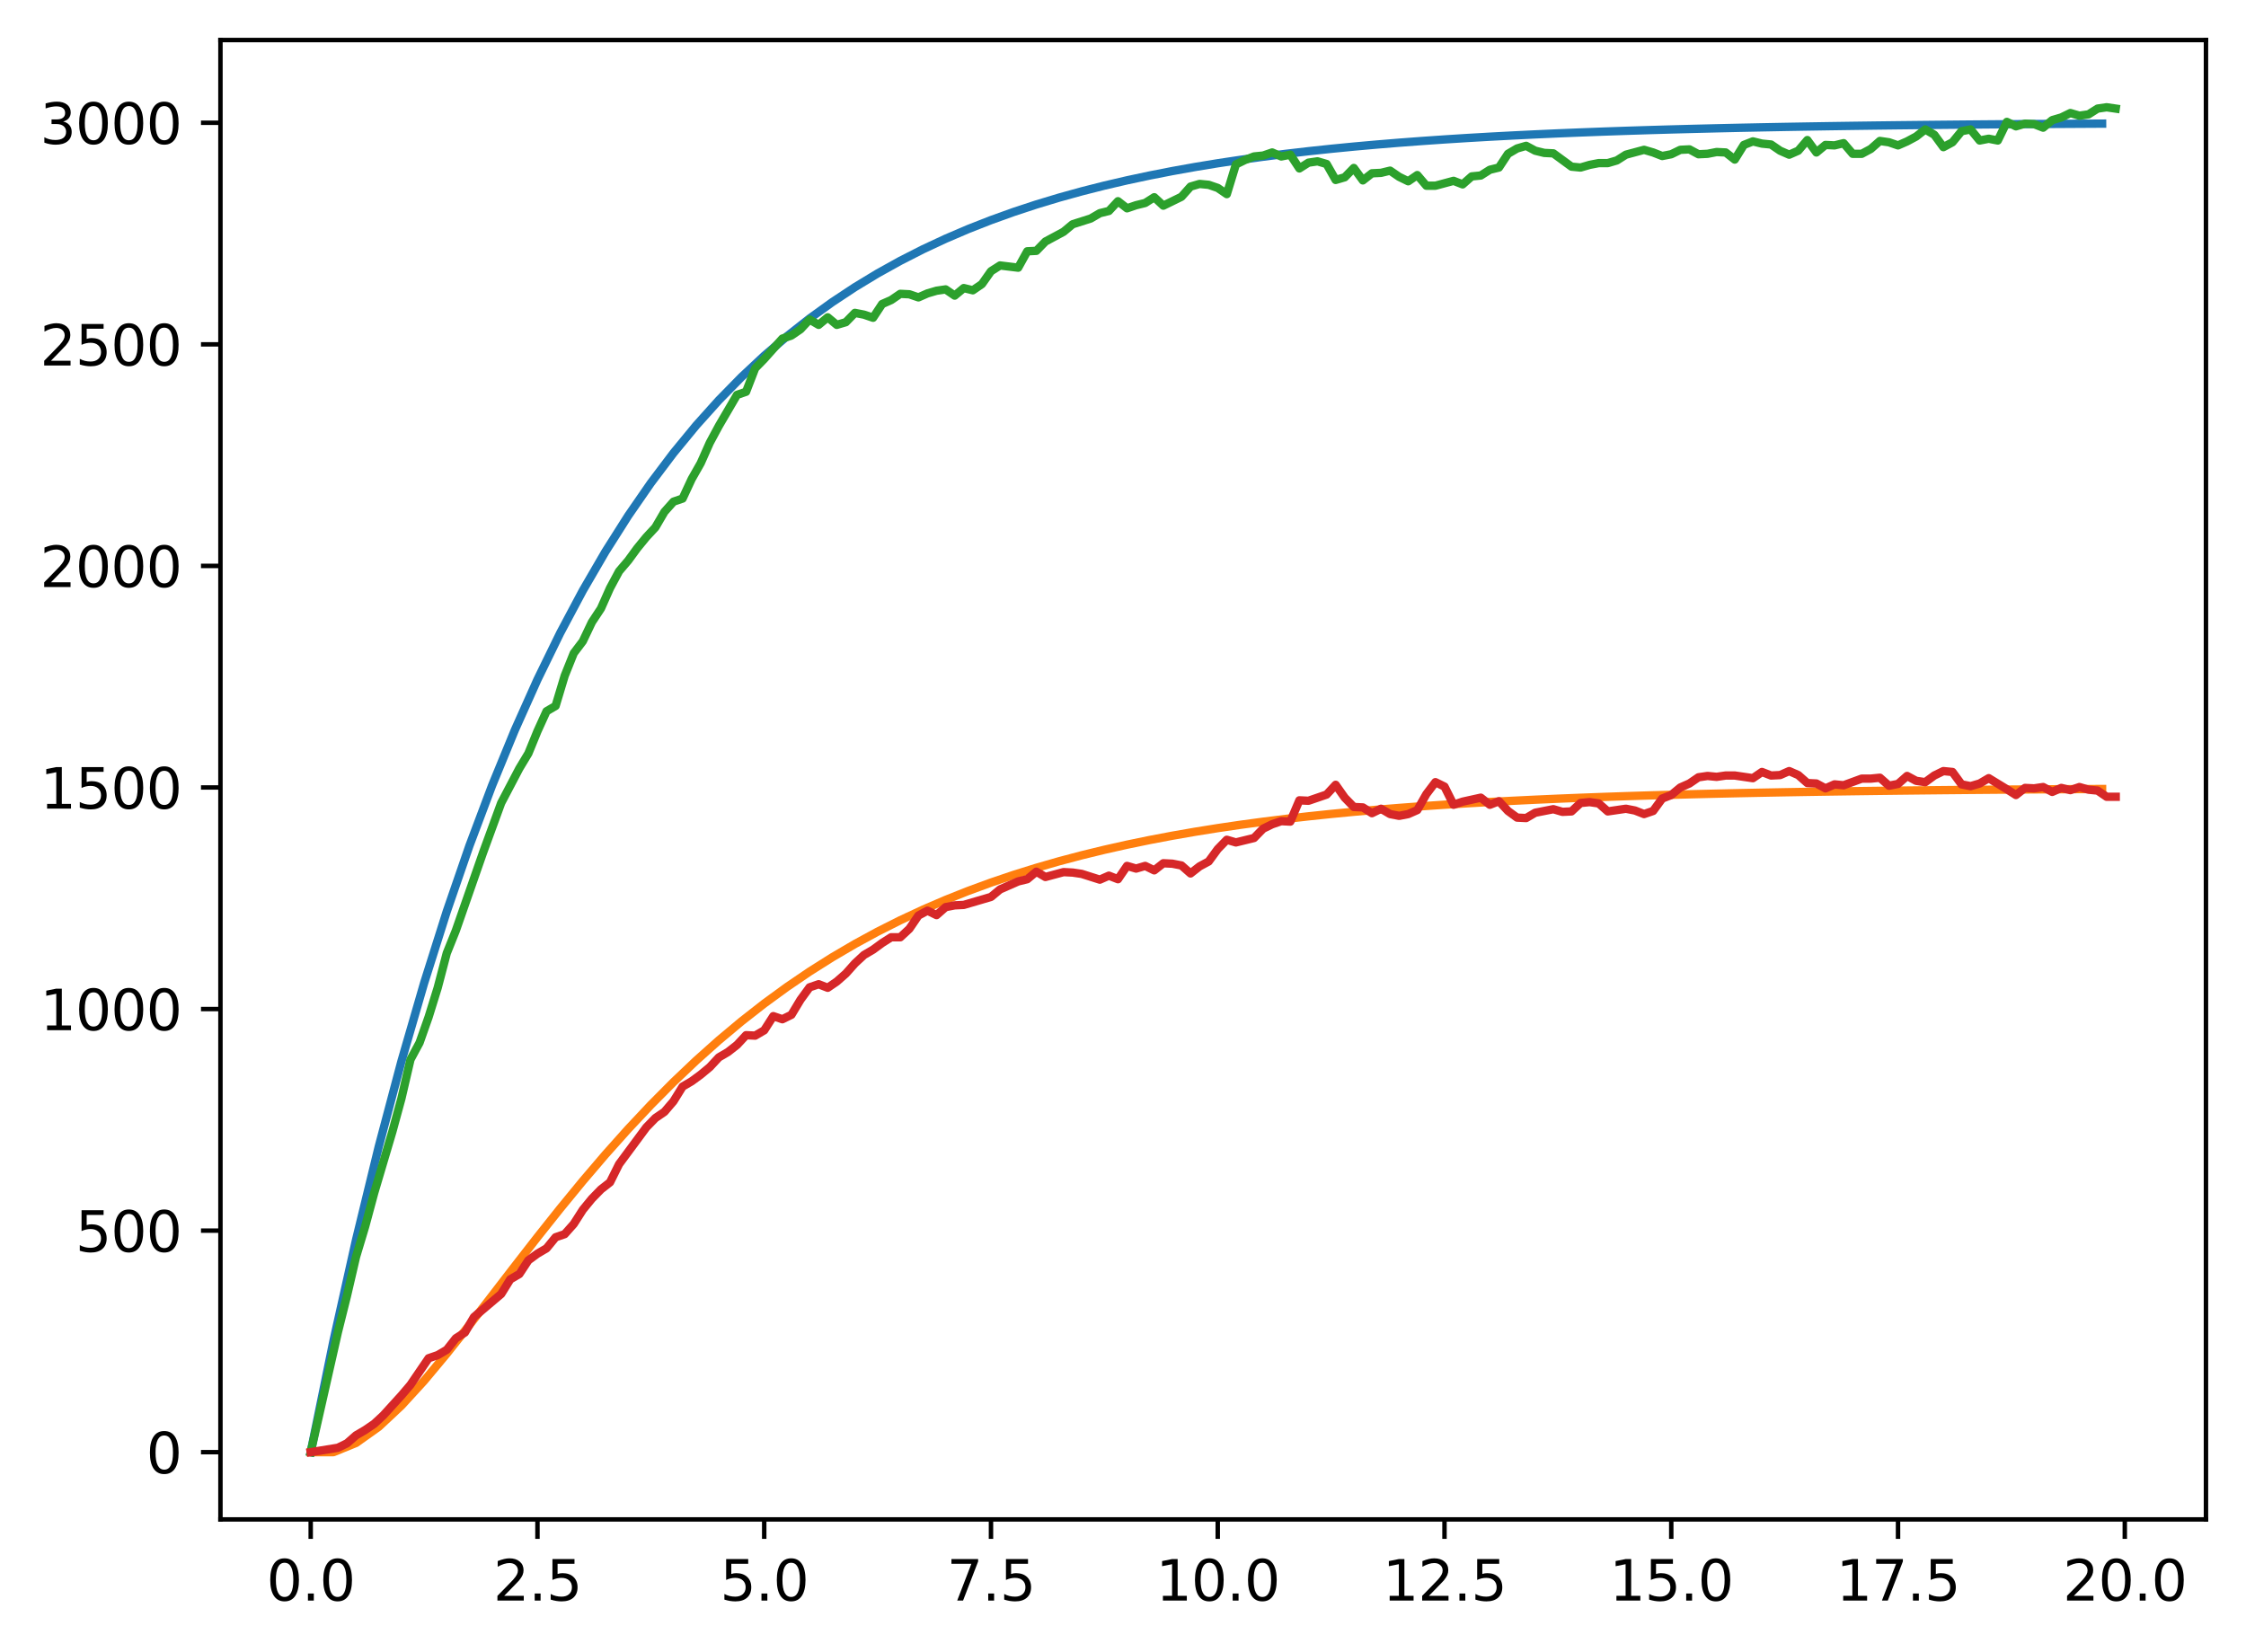 <?xml version="1.0" encoding="utf-8" standalone="no"?>
<!DOCTYPE svg PUBLIC "-//W3C//DTD SVG 1.1//EN"
  "http://www.w3.org/Graphics/SVG/1.1/DTD/svg11.dtd">
<svg xmlns:xlink="http://www.w3.org/1999/xlink" width="403.97pt" height="297.19pt" viewBox="0 0 403.97 297.19" xmlns="http://www.w3.org/2000/svg" version="1.1">
 <defs>
  <style type="text/css">*{stroke-linejoin: round; stroke-linecap: butt}</style>
 </defs>
 <g id="figure_1">
  <g id="patch_1">
   <path d="M 0 297.19 
L 403.97 297.19 
L 403.97 0 
L 0 0 
z
" style="fill: #ffffff"/>
  </g>
  <g id="axes_1">
   <g id="patch_2">
    <path d="M 39.65 273.312 
L 396.77 273.312 
L 396.77 7.2 
L 39.65 7.2 
z
" style="fill: #ffffff"/>
   </g>
   <g id="matplotlib.axis_1">
    <g id="xtick_1">
     <g id="line2d_1">
      <defs>
       <path id="m93792b499d" d="M 0 0 
L 0 3.5 
" style="stroke: #000000; stroke-width: 0.8"/>
      </defs>
      <g>
       <use xlink:href="#m93792b499d" x="55.883" y="273.312" style="stroke: #000000; stroke-width: 0.8"/>
      </g>
     </g>
     <g id="text_1">
      <!-- 0.0 -->
      <g transform="translate(47.931 287.91) scale(0.1 -0.1)">
       <defs>
        <path id="DejaVuSans-30" d="M 2034 4250 
Q 1547 4250 1301 3770 
Q 1056 3291 1056 2328 
Q 1056 1369 1301 889 
Q 1547 409 2034 409 
Q 2525 409 2770 889 
Q 3016 1369 3016 2328 
Q 3016 3291 2770 3770 
Q 2525 4250 2034 4250 
z
M 2034 4750 
Q 2819 4750 3233 4129 
Q 3647 3509 3647 2328 
Q 3647 1150 3233 529 
Q 2819 -91 2034 -91 
Q 1250 -91 836 529 
Q 422 1150 422 2328 
Q 422 3509 836 4129 
Q 1250 4750 2034 4750 
z
" transform="scale(0.016)"/>
        <path id="DejaVuSans-2e" d="M 684 794 
L 1344 794 
L 1344 0 
L 684 0 
L 684 794 
z
" transform="scale(0.016)"/>
       </defs>
       <use xlink:href="#DejaVuSans-30"/>
       <use xlink:href="#DejaVuSans-2e" x="63.623"/>
       <use xlink:href="#DejaVuSans-30" x="95.41"/>
      </g>
     </g>
    </g>
    <g id="xtick_2">
     <g id="line2d_2">
      <g>
       <use xlink:href="#m93792b499d" x="96.668" y="273.312" style="stroke: #000000; stroke-width: 0.8"/>
      </g>
     </g>
     <g id="text_2">
      <!-- 2.5 -->
      <g transform="translate(88.717 287.91) scale(0.1 -0.1)">
       <defs>
        <path id="DejaVuSans-32" d="M 1228 531 
L 3431 531 
L 3431 0 
L 469 0 
L 469 531 
Q 828 903 1448 1529 
Q 2069 2156 2228 2338 
Q 2531 2678 2651 2914 
Q 2772 3150 2772 3378 
Q 2772 3750 2511 3984 
Q 2250 4219 1831 4219 
Q 1534 4219 1204 4116 
Q 875 4013 500 3803 
L 500 4441 
Q 881 4594 1212 4672 
Q 1544 4750 1819 4750 
Q 2544 4750 2975 4387 
Q 3406 4025 3406 3419 
Q 3406 3131 3298 2873 
Q 3191 2616 2906 2266 
Q 2828 2175 2409 1742 
Q 1991 1309 1228 531 
z
" transform="scale(0.016)"/>
        <path id="DejaVuSans-35" d="M 691 4666 
L 3169 4666 
L 3169 4134 
L 1269 4134 
L 1269 2991 
Q 1406 3038 1543 3061 
Q 1681 3084 1819 3084 
Q 2600 3084 3056 2656 
Q 3513 2228 3513 1497 
Q 3513 744 3044 326 
Q 2575 -91 1722 -91 
Q 1428 -91 1123 -41 
Q 819 9 494 109 
L 494 744 
Q 775 591 1075 516 
Q 1375 441 1709 441 
Q 2250 441 2565 725 
Q 2881 1009 2881 1497 
Q 2881 1984 2565 2268 
Q 2250 2553 1709 2553 
Q 1456 2553 1204 2497 
Q 953 2441 691 2322 
L 691 4666 
z
" transform="scale(0.016)"/>
       </defs>
       <use xlink:href="#DejaVuSans-32"/>
       <use xlink:href="#DejaVuSans-2e" x="63.623"/>
       <use xlink:href="#DejaVuSans-35" x="95.41"/>
      </g>
     </g>
    </g>
    <g id="xtick_3">
     <g id="line2d_3">
      <g>
       <use xlink:href="#m93792b499d" x="137.454" y="273.312" style="stroke: #000000; stroke-width: 0.8"/>
      </g>
     </g>
     <g id="text_3">
      <!-- 5.0 -->
      <g transform="translate(129.503 287.91) scale(0.1 -0.1)">
       <use xlink:href="#DejaVuSans-35"/>
       <use xlink:href="#DejaVuSans-2e" x="63.623"/>
       <use xlink:href="#DejaVuSans-30" x="95.41"/>
      </g>
     </g>
    </g>
    <g id="xtick_4">
     <g id="line2d_4">
      <g>
       <use xlink:href="#m93792b499d" x="178.24" y="273.312" style="stroke: #000000; stroke-width: 0.8"/>
      </g>
     </g>
     <g id="text_4">
      <!-- 7.5 -->
      <g transform="translate(170.288 287.91) scale(0.1 -0.1)">
       <defs>
        <path id="DejaVuSans-37" d="M 525 4666 
L 3525 4666 
L 3525 4397 
L 1831 0 
L 1172 0 
L 2766 4134 
L 525 4134 
L 525 4666 
z
" transform="scale(0.016)"/>
       </defs>
       <use xlink:href="#DejaVuSans-37"/>
       <use xlink:href="#DejaVuSans-2e" x="63.623"/>
       <use xlink:href="#DejaVuSans-35" x="95.41"/>
      </g>
     </g>
    </g>
    <g id="xtick_5">
     <g id="line2d_5">
      <g>
       <use xlink:href="#m93792b499d" x="219.026" y="273.312" style="stroke: #000000; stroke-width: 0.8"/>
      </g>
     </g>
     <g id="text_5">
      <!-- 10.0 -->
      <g transform="translate(207.893 287.91) scale(0.1 -0.1)">
       <defs>
        <path id="DejaVuSans-31" d="M 794 531 
L 1825 531 
L 1825 4091 
L 703 3866 
L 703 4441 
L 1819 4666 
L 2450 4666 
L 2450 531 
L 3481 531 
L 3481 0 
L 794 0 
L 794 531 
z
" transform="scale(0.016)"/>
       </defs>
       <use xlink:href="#DejaVuSans-31"/>
       <use xlink:href="#DejaVuSans-30" x="63.623"/>
       <use xlink:href="#DejaVuSans-2e" x="127.246"/>
       <use xlink:href="#DejaVuSans-30" x="159.033"/>
      </g>
     </g>
    </g>
    <g id="xtick_6">
     <g id="line2d_6">
      <g>
       <use xlink:href="#m93792b499d" x="259.811" y="273.312" style="stroke: #000000; stroke-width: 0.8"/>
      </g>
     </g>
     <g id="text_6">
      <!-- 12.5 -->
      <g transform="translate(248.679 287.91) scale(0.1 -0.1)">
       <use xlink:href="#DejaVuSans-31"/>
       <use xlink:href="#DejaVuSans-32" x="63.623"/>
       <use xlink:href="#DejaVuSans-2e" x="127.246"/>
       <use xlink:href="#DejaVuSans-35" x="159.033"/>
      </g>
     </g>
    </g>
    <g id="xtick_7">
     <g id="line2d_7">
      <g>
       <use xlink:href="#m93792b499d" x="300.597" y="273.312" style="stroke: #000000; stroke-width: 0.8"/>
      </g>
     </g>
     <g id="text_7">
      <!-- 15.0 -->
      <g transform="translate(289.464 287.91) scale(0.1 -0.1)">
       <use xlink:href="#DejaVuSans-31"/>
       <use xlink:href="#DejaVuSans-35" x="63.623"/>
       <use xlink:href="#DejaVuSans-2e" x="127.246"/>
       <use xlink:href="#DejaVuSans-30" x="159.033"/>
      </g>
     </g>
    </g>
    <g id="xtick_8">
     <g id="line2d_8">
      <g>
       <use xlink:href="#m93792b499d" x="341.383" y="273.312" style="stroke: #000000; stroke-width: 0.8"/>
      </g>
     </g>
     <g id="text_8">
      <!-- 17.5 -->
      <g transform="translate(330.25 287.91) scale(0.1 -0.1)">
       <use xlink:href="#DejaVuSans-31"/>
       <use xlink:href="#DejaVuSans-37" x="63.623"/>
       <use xlink:href="#DejaVuSans-2e" x="127.246"/>
       <use xlink:href="#DejaVuSans-35" x="159.033"/>
      </g>
     </g>
    </g>
    <g id="xtick_9">
     <g id="line2d_9">
      <g>
       <use xlink:href="#m93792b499d" x="382.169" y="273.312" style="stroke: #000000; stroke-width: 0.8"/>
      </g>
     </g>
     <g id="text_9">
      <!-- 20.0 -->
      <g transform="translate(371.036 287.91) scale(0.1 -0.1)">
       <use xlink:href="#DejaVuSans-32"/>
       <use xlink:href="#DejaVuSans-30" x="63.623"/>
       <use xlink:href="#DejaVuSans-2e" x="127.246"/>
       <use xlink:href="#DejaVuSans-30" x="159.033"/>
      </g>
     </g>
    </g>
   </g>
   <g id="matplotlib.axis_2">
    <g id="ytick_1">
     <g id="line2d_10">
      <defs>
       <path id="m51384507e3" d="M 0 0 
L -3.5 0 
" style="stroke: #000000; stroke-width: 0.8"/>
      </defs>
      <g>
       <use xlink:href="#m51384507e3" x="39.65" y="261.216" style="stroke: #000000; stroke-width: 0.8"/>
      </g>
     </g>
     <g id="text_10">
      <!-- 0 -->
      <g transform="translate(26.288 265.015) scale(0.1 -0.1)">
       <use xlink:href="#DejaVuSans-30"/>
      </g>
     </g>
    </g>
    <g id="ytick_2">
     <g id="line2d_11">
      <g>
       <use xlink:href="#m51384507e3" x="39.65" y="221.361" style="stroke: #000000; stroke-width: 0.8"/>
      </g>
     </g>
     <g id="text_11">
      <!-- 500 -->
      <g transform="translate(13.562 225.16) scale(0.1 -0.1)">
       <use xlink:href="#DejaVuSans-35"/>
       <use xlink:href="#DejaVuSans-30" x="63.623"/>
       <use xlink:href="#DejaVuSans-30" x="127.246"/>
      </g>
     </g>
    </g>
    <g id="ytick_3">
     <g id="line2d_12">
      <g>
       <use xlink:href="#m51384507e3" x="39.65" y="181.506" style="stroke: #000000; stroke-width: 0.8"/>
      </g>
     </g>
     <g id="text_12">
      <!-- 1000 -->
      <g transform="translate(7.2 185.305) scale(0.1 -0.1)">
       <use xlink:href="#DejaVuSans-31"/>
       <use xlink:href="#DejaVuSans-30" x="63.623"/>
       <use xlink:href="#DejaVuSans-30" x="127.246"/>
       <use xlink:href="#DejaVuSans-30" x="190.869"/>
      </g>
     </g>
    </g>
    <g id="ytick_4">
     <g id="line2d_13">
      <g>
       <use xlink:href="#m51384507e3" x="39.65" y="141.651" style="stroke: #000000; stroke-width: 0.8"/>
      </g>
     </g>
     <g id="text_13">
      <!-- 1500 -->
      <g transform="translate(7.2 145.45) scale(0.1 -0.1)">
       <use xlink:href="#DejaVuSans-31"/>
       <use xlink:href="#DejaVuSans-35" x="63.623"/>
       <use xlink:href="#DejaVuSans-30" x="127.246"/>
       <use xlink:href="#DejaVuSans-30" x="190.869"/>
      </g>
     </g>
    </g>
    <g id="ytick_5">
     <g id="line2d_14">
      <g>
       <use xlink:href="#m51384507e3" x="39.65" y="101.796" style="stroke: #000000; stroke-width: 0.8"/>
      </g>
     </g>
     <g id="text_14">
      <!-- 2000 -->
      <g transform="translate(7.2 105.595) scale(0.1 -0.1)">
       <use xlink:href="#DejaVuSans-32"/>
       <use xlink:href="#DejaVuSans-30" x="63.623"/>
       <use xlink:href="#DejaVuSans-30" x="127.246"/>
       <use xlink:href="#DejaVuSans-30" x="190.869"/>
      </g>
     </g>
    </g>
    <g id="ytick_6">
     <g id="line2d_15">
      <g>
       <use xlink:href="#m51384507e3" x="39.65" y="61.941" style="stroke: #000000; stroke-width: 0.8"/>
      </g>
     </g>
     <g id="text_15">
      <!-- 2500 -->
      <g transform="translate(7.2 65.74) scale(0.1 -0.1)">
       <use xlink:href="#DejaVuSans-32"/>
       <use xlink:href="#DejaVuSans-35" x="63.623"/>
       <use xlink:href="#DejaVuSans-30" x="127.246"/>
       <use xlink:href="#DejaVuSans-30" x="190.869"/>
      </g>
     </g>
    </g>
    <g id="ytick_7">
     <g id="line2d_16">
      <g>
       <use xlink:href="#m51384507e3" x="39.65" y="22.086" style="stroke: #000000; stroke-width: 0.8"/>
      </g>
     </g>
     <g id="text_16">
      <!-- 3000 -->
      <g transform="translate(7.2 25.885) scale(0.1 -0.1)">
       <defs>
        <path id="DejaVuSans-33" d="M 2597 2516 
Q 3050 2419 3304 2112 
Q 3559 1806 3559 1356 
Q 3559 666 3084 287 
Q 2609 -91 1734 -91 
Q 1441 -91 1130 -33 
Q 819 25 488 141 
L 488 750 
Q 750 597 1062 519 
Q 1375 441 1716 441 
Q 2309 441 2620 675 
Q 2931 909 2931 1356 
Q 2931 1769 2642 2001 
Q 2353 2234 1838 2234 
L 1294 2234 
L 1294 2753 
L 1863 2753 
Q 2328 2753 2575 2939 
Q 2822 3125 2822 3475 
Q 2822 3834 2567 4026 
Q 2313 4219 1838 4219 
Q 1578 4219 1281 4162 
Q 984 4106 628 3988 
L 628 4550 
Q 988 4650 1302 4700 
Q 1616 4750 1894 4750 
Q 2613 4750 3031 4423 
Q 3450 4097 3450 3541 
Q 3450 3153 3228 2886 
Q 3006 2619 2597 2516 
z
" transform="scale(0.016)"/>
       </defs>
       <use xlink:href="#DejaVuSans-33"/>
       <use xlink:href="#DejaVuSans-30" x="63.623"/>
       <use xlink:href="#DejaVuSans-30" x="127.246"/>
       <use xlink:href="#DejaVuSans-30" x="190.869"/>
      </g>
     </g>
    </g>
   </g>
   <g id="line2d_17">
    <path d="M 55.883 261.216 
L 59.961 241.288 
L 64.04 223.021 
L 68.118 206.275 
L 72.197 190.924 
L 76.276 176.852 
L 80.354 163.952 
L 84.433 152.127 
L 88.511 141.286 
L 92.59 131.349 
L 96.668 122.239 
L 100.747 113.888 
L 104.826 106.233 
L 108.904 99.216 
L 112.983 92.783 
L 117.061 86.886 
L 121.14 81.48 
L 125.218 76.525 
L 129.297 71.982 
L 133.376 67.818 
L 137.454 64 
L 141.533 60.501 
L 145.611 57.293 
L 149.69 54.352 
L 153.769 51.656 
L 157.847 49.185 
L 161.926 46.92 
L 166.004 44.843 
L 170.083 42.94 
L 174.161 41.194 
L 178.24 39.595 
L 182.319 38.128 
L 186.397 36.784 
L 190.476 35.552 
L 194.554 34.422 
L 198.633 33.386 
L 202.711 32.437 
L 206.79 31.567 
L 210.869 30.769 
L 214.947 30.038 
L 219.026 29.367 
L 223.104 28.753 
L 227.183 28.19 
L 231.261 27.673 
L 235.34 27.2 
L 239.419 26.766 
L 243.497 26.368 
L 247.576 26.003 
L 251.654 25.669 
L 255.733 25.363 
L 259.811 25.082 
L 263.89 24.824 
L 267.969 24.588 
L 272.047 24.372 
L 276.126 24.173 
L 280.204 23.991 
L 284.283 23.825 
L 288.361 23.672 
L 292.44 23.532 
L 296.519 23.403 
L 300.597 23.286 
L 304.676 23.178 
L 308.754 23.079 
L 312.833 22.988 
L 316.912 22.905 
L 320.99 22.829 
L 325.069 22.759 
L 329.147 22.695 
L 333.226 22.636 
L 337.304 22.582 
L 341.383 22.533 
L 345.462 22.488 
L 349.54 22.446 
L 353.619 22.408 
L 357.697 22.374 
L 361.776 22.342 
L 365.854 22.312 
L 369.933 22.285 
L 374.012 22.261 
L 378.09 22.238 
" clip-path="url(#p32fa37412e)" style="fill: none; stroke: #1f77b4; stroke-width: 1.5; stroke-linecap: square"/>
   </g>
   <g id="line2d_18">
    <path d="M 55.883 261.216 
L 59.961 261.216 
L 64.04 259.556 
L 68.118 256.651 
L 72.197 252.835 
L 76.276 248.377 
L 80.354 243.49 
L 84.433 238.343 
L 88.511 233.069 
L 92.59 227.771 
L 96.668 222.528 
L 100.747 217.401 
L 104.826 212.432 
L 108.904 207.654 
L 112.983 203.089 
L 117.061 198.748 
L 121.14 194.64 
L 125.218 190.766 
L 129.297 187.125 
L 133.376 183.713 
L 137.454 180.523 
L 141.533 177.546 
L 145.611 174.774 
L 149.69 172.197 
L 153.769 169.805 
L 157.847 167.587 
L 161.926 165.533 
L 166.004 163.632 
L 170.083 161.876 
L 174.161 160.253 
L 178.24 158.756 
L 182.319 157.375 
L 186.397 156.102 
L 190.476 154.929 
L 194.554 153.849 
L 198.633 152.856 
L 202.711 151.941 
L 206.79 151.1 
L 210.869 150.326 
L 214.947 149.616 
L 219.026 148.962 
L 223.104 148.362 
L 227.183 147.811 
L 231.261 147.304 
L 235.34 146.839 
L 239.419 146.412 
L 243.497 146.02 
L 247.576 145.661 
L 251.654 145.33 
L 255.733 145.028 
L 259.811 144.75 
L 263.89 144.495 
L 267.969 144.261 
L 272.047 144.046 
L 276.126 143.849 
L 280.204 143.668 
L 284.283 143.503 
L 288.361 143.351 
L 292.44 143.212 
L 296.519 143.084 
L 300.597 142.967 
L 304.676 142.859 
L 308.754 142.761 
L 312.833 142.67 
L 316.912 142.588 
L 320.99 142.512 
L 325.069 142.442 
L 329.147 142.378 
L 333.226 142.32 
L 337.304 142.266 
L 341.383 142.217 
L 345.462 142.172 
L 349.54 142.13 
L 353.619 142.092 
L 357.697 142.058 
L 361.776 142.026 
L 365.854 141.996 
L 369.933 141.97 
L 374.012 141.945 
L 378.09 141.923 
" clip-path="url(#p32fa37412e)" style="fill: none; stroke: #ff7f0e; stroke-width: 1.5; stroke-linecap: square"/>
   </g>
   <g id="line2d_19">
    <path d="M 55.883 261.216 
L 60.777 239.615 
L 62.408 233.078 
L 64.04 226.064 
L 65.671 220.644 
L 67.303 214.586 
L 70.566 203.586 
L 72.197 197.607 
L 73.828 190.593 
L 75.46 187.564 
L 77.091 182.941 
L 78.723 177.68 
L 80.354 171.462 
L 81.986 167.397 
L 86.88 153.368 
L 90.143 144.441 
L 93.406 138.223 
L 95.037 135.513 
L 96.668 131.528 
L 98.3 127.941 
L 99.931 126.984 
L 101.563 121.564 
L 103.194 117.499 
L 104.826 115.347 
L 106.457 111.919 
L 108.088 109.448 
L 109.72 105.781 
L 111.351 102.752 
L 112.983 100.839 
L 114.614 98.607 
L 116.246 96.615 
L 117.877 94.861 
L 119.508 92.071 
L 121.14 90.238 
L 122.771 89.68 
L 124.403 86.173 
L 126.034 83.303 
L 127.666 79.637 
L 129.297 76.608 
L 132.56 71.028 
L 134.191 70.47 
L 135.823 66.245 
L 137.454 64.571 
L 140.717 60.905 
L 142.349 60.347 
L 143.98 59.231 
L 145.611 57.477 
L 147.243 58.434 
L 148.874 57.079 
L 150.506 58.434 
L 152.137 57.955 
L 153.769 56.281 
L 155.4 56.6 
L 157.031 57.158 
L 158.663 54.687 
L 160.294 53.97 
L 161.926 52.854 
L 163.557 52.934 
L 165.189 53.492 
L 166.82 52.774 
L 168.451 52.296 
L 170.083 52.057 
L 171.714 53.173 
L 173.346 51.818 
L 174.977 52.216 
L 176.609 51.1 
L 178.24 48.789 
L 179.871 47.752 
L 183.134 48.151 
L 184.766 45.202 
L 186.397 45.122 
L 188.029 43.448 
L 191.291 41.695 
L 192.923 40.339 
L 196.186 39.303 
L 197.817 38.347 
L 199.449 37.948 
L 201.08 36.195 
L 202.711 37.47 
L 204.343 36.912 
L 205.974 36.513 
L 207.606 35.477 
L 209.237 36.992 
L 212.5 35.397 
L 214.131 33.564 
L 215.763 33.086 
L 217.394 33.245 
L 219.026 33.803 
L 220.657 34.919 
L 222.289 29.579 
L 223.92 28.781 
L 225.551 28.144 
L 227.183 27.984 
L 228.814 27.426 
L 230.446 28.144 
L 232.077 27.825 
L 233.709 30.296 
L 235.34 29.26 
L 236.971 29.021 
L 238.603 29.499 
L 240.234 32.368 
L 241.866 31.89 
L 243.497 30.216 
L 245.129 32.448 
L 246.76 31.173 
L 248.391 31.093 
L 250.023 30.695 
L 251.654 31.81 
L 253.286 32.608 
L 254.917 31.492 
L 256.549 33.405 
L 258.18 33.405 
L 261.443 32.528 
L 263.074 33.166 
L 264.706 31.731 
L 266.337 31.571 
L 267.969 30.535 
L 269.6 30.137 
L 271.231 27.666 
L 272.863 26.709 
L 274.494 26.231 
L 276.126 27.108 
L 277.757 27.506 
L 279.389 27.586 
L 282.651 29.977 
L 284.283 30.137 
L 285.914 29.658 
L 287.546 29.339 
L 289.177 29.339 
L 290.809 28.861 
L 292.44 27.825 
L 295.703 26.948 
L 297.334 27.426 
L 298.966 28.064 
L 300.597 27.745 
L 302.229 26.948 
L 303.86 26.868 
L 305.491 27.745 
L 307.123 27.666 
L 308.754 27.347 
L 310.386 27.426 
L 312.017 28.702 
L 313.649 26.071 
L 315.28 25.434 
L 316.912 25.832 
L 318.543 25.992 
L 320.174 27.108 
L 321.806 27.825 
L 323.437 27.108 
L 325.069 25.195 
L 326.7 27.426 
L 328.332 26.071 
L 329.963 26.151 
L 331.594 25.753 
L 333.226 27.666 
L 334.857 27.666 
L 336.489 26.789 
L 338.12 25.354 
L 339.752 25.593 
L 341.383 26.151 
L 343.014 25.434 
L 344.646 24.557 
L 346.277 23.282 
L 347.909 24.238 
L 349.54 26.47 
L 351.172 25.593 
L 352.803 23.6 
L 354.434 23.282 
L 356.066 25.274 
L 357.697 24.955 
L 359.329 25.274 
L 360.96 21.926 
L 362.592 22.724 
L 364.223 22.245 
L 365.854 22.325 
L 367.486 22.963 
L 369.117 21.608 
L 370.749 21.129 
L 372.38 20.332 
L 374.012 20.81 
L 375.643 20.571 
L 377.274 19.535 
L 378.906 19.296 
L 380.537 19.535 
L 380.537 19.535 
" clip-path="url(#p32fa37412e)" style="fill: none; stroke: #2ca02c; stroke-width: 1.5; stroke-linecap: square"/>
   </g>
   <g id="line2d_20">
    <path d="M 55.883 261.216 
L 60.777 260.419 
L 62.408 259.622 
L 64.04 258.187 
L 65.671 257.23 
L 67.303 256.115 
L 68.934 254.6 
L 72.197 251.013 
L 73.828 249.1 
L 77.091 244.317 
L 78.723 243.759 
L 80.354 242.803 
L 81.986 240.731 
L 83.617 239.694 
L 85.248 236.904 
L 90.143 232.76 
L 91.774 230.129 
L 93.406 229.173 
L 95.037 226.702 
L 96.668 225.506 
L 98.3 224.549 
L 99.931 222.557 
L 101.563 221.999 
L 103.194 220.165 
L 104.826 217.615 
L 106.457 215.622 
L 108.088 213.948 
L 109.72 212.673 
L 111.351 209.404 
L 116.246 202.789 
L 117.877 201.115 
L 119.508 199.999 
L 121.14 198.086 
L 122.771 195.455 
L 124.403 194.499 
L 126.034 193.303 
L 127.666 191.948 
L 129.297 190.194 
L 130.929 189.238 
L 132.56 187.962 
L 134.191 186.209 
L 135.823 186.289 
L 137.454 185.332 
L 139.086 182.781 
L 140.717 183.339 
L 142.349 182.542 
L 143.98 179.832 
L 145.611 177.6 
L 147.243 177.042 
L 148.874 177.68 
L 150.506 176.564 
L 152.137 175.129 
L 153.769 173.296 
L 155.4 171.781 
L 157.031 170.825 
L 158.663 169.629 
L 160.294 168.593 
L 161.926 168.593 
L 163.557 167.078 
L 165.189 164.687 
L 166.82 163.81 
L 168.451 164.607 
L 170.083 163.173 
L 171.714 162.854 
L 173.346 162.774 
L 178.24 161.339 
L 179.871 159.984 
L 183.134 158.549 
L 184.766 158.151 
L 186.397 156.796 
L 188.029 157.752 
L 191.291 156.876 
L 192.923 156.955 
L 194.554 157.194 
L 197.817 158.231 
L 199.449 157.513 
L 201.08 158.151 
L 202.711 155.76 
L 204.343 156.238 
L 205.974 155.76 
L 207.606 156.557 
L 209.237 155.281 
L 210.869 155.361 
L 212.5 155.68 
L 214.131 157.115 
L 215.763 155.839 
L 217.394 154.963 
L 219.026 152.731 
L 220.657 151.057 
L 222.289 151.535 
L 225.551 150.738 
L 227.183 149.064 
L 228.814 148.267 
L 230.446 147.709 
L 232.077 147.789 
L 233.709 143.963 
L 235.34 144.042 
L 238.603 142.926 
L 240.234 141.173 
L 241.866 143.484 
L 243.497 145.158 
L 245.129 145.238 
L 246.76 146.274 
L 248.391 145.477 
L 250.023 146.434 
L 251.654 146.752 
L 253.286 146.434 
L 254.917 145.716 
L 256.549 142.847 
L 258.18 140.694 
L 259.811 141.492 
L 261.443 144.76 
L 263.074 144.202 
L 266.337 143.484 
L 267.969 144.76 
L 269.6 144.122 
L 271.231 145.876 
L 272.863 147.071 
L 274.494 147.151 
L 276.126 146.194 
L 279.389 145.557 
L 281.02 146.035 
L 282.651 145.955 
L 284.283 144.441 
L 285.914 144.281 
L 287.546 144.52 
L 289.177 145.955 
L 292.44 145.477 
L 294.071 145.796 
L 295.703 146.434 
L 297.334 145.876 
L 298.966 143.644 
L 300.597 143.006 
L 302.229 141.651 
L 303.86 140.934 
L 305.491 139.818 
L 307.123 139.578 
L 308.754 139.738 
L 310.386 139.499 
L 312.017 139.499 
L 315.28 139.977 
L 316.912 138.861 
L 318.543 139.499 
L 320.174 139.419 
L 321.806 138.702 
L 323.437 139.419 
L 325.069 140.854 
L 326.7 140.934 
L 328.332 141.81 
L 329.963 141.093 
L 331.594 141.252 
L 334.857 140.057 
L 336.489 140.057 
L 338.12 139.897 
L 339.752 141.332 
L 341.383 141.013 
L 343.014 139.578 
L 344.646 140.455 
L 346.277 140.694 
L 347.909 139.499 
L 349.54 138.702 
L 351.172 138.861 
L 352.803 141.093 
L 354.434 141.412 
L 356.066 140.934 
L 357.697 139.977 
L 360.96 141.97 
L 362.592 143.006 
L 364.223 141.731 
L 365.854 141.81 
L 367.486 141.571 
L 369.117 142.448 
L 370.749 141.731 
L 372.38 142.129 
L 374.012 141.571 
L 375.643 142.049 
L 377.274 142.209 
L 378.906 143.325 
L 380.537 143.325 
L 380.537 143.325 
" clip-path="url(#p32fa37412e)" style="fill: none; stroke: #d62728; stroke-width: 1.5; stroke-linecap: square"/>
   </g>
   <g id="patch_3">
    <path d="M 39.65 273.312 
L 39.65 7.2 
" style="fill: none; stroke: #000000; stroke-width: 0.8; stroke-linejoin: miter; stroke-linecap: square"/>
   </g>
   <g id="patch_4">
    <path d="M 396.77 273.312 
L 396.77 7.2 
" style="fill: none; stroke: #000000; stroke-width: 0.8; stroke-linejoin: miter; stroke-linecap: square"/>
   </g>
   <g id="patch_5">
    <path d="M 39.65 273.312 
L 396.77 273.312 
" style="fill: none; stroke: #000000; stroke-width: 0.8; stroke-linejoin: miter; stroke-linecap: square"/>
   </g>
   <g id="patch_6">
    <path d="M 39.65 7.2 
L 396.77 7.2 
" style="fill: none; stroke: #000000; stroke-width: 0.8; stroke-linejoin: miter; stroke-linecap: square"/>
   </g>
  </g>
 </g>
 <defs>
  <clipPath id="p32fa37412e">
   <rect x="39.65" y="7.2" width="357.12" height="266.112"/>
  </clipPath>
 </defs>
</svg>
